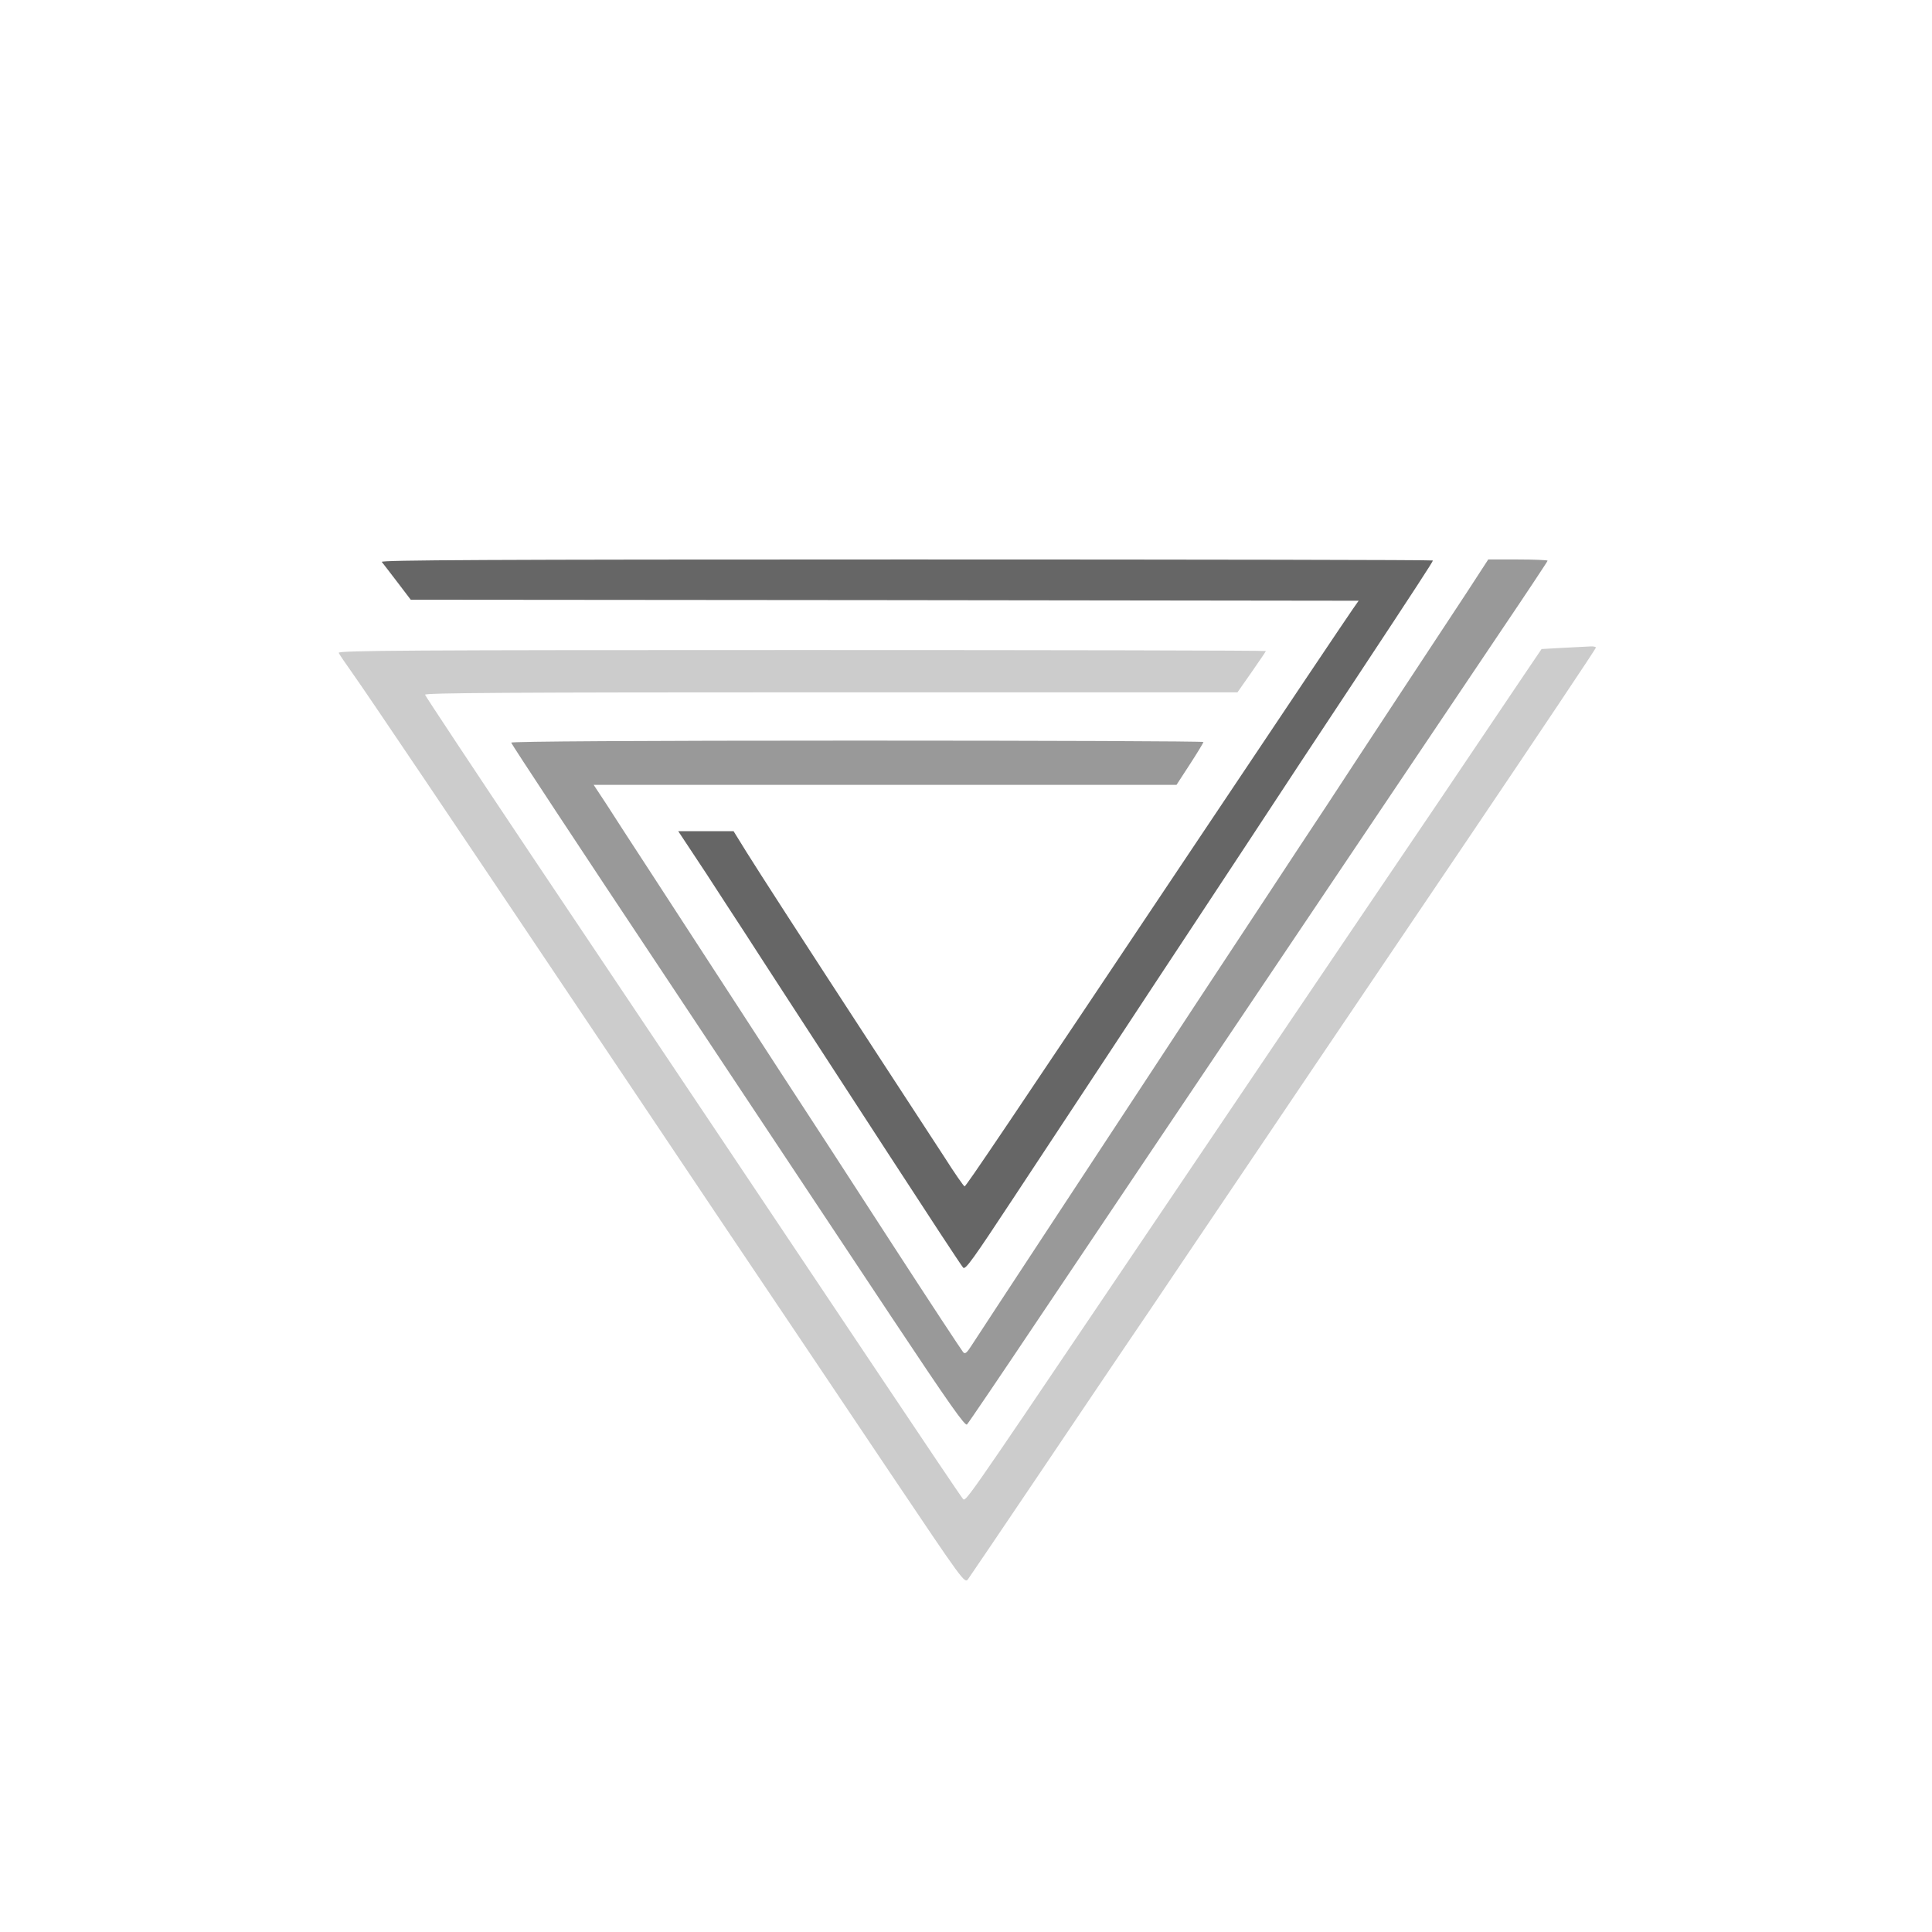 <?xml version="1.0" encoding="UTF-8" standalone="no"?>
<svg
   xmlns:dc="http://purl.org/dc/elements/1.1/"
   xmlns:cc="http://creativecommons.org/ns#"
   xmlns:rdf="http://www.w3.org/1999/02/22-rdf-syntax-ns#"
   xmlns:svg="http://www.w3.org/2000/svg"
   xmlns="http://www.w3.org/2000/svg"
   xmlns:sodipodi="http://sodipodi.sourceforge.net/DTD/sodipodi-0.dtd"
   xmlns:inkscape="http://www.inkscape.org/namespaces/inkscape"
   inkscape:version="1.0 (6e3e5246a0, 2020-05-07)"
   sodipodi:docname="prism2.svg"
   id="svg12"
   preserveAspectRatio="xMidYMid meet"
   viewBox="0 0 960 960"
   height="960pt"
   width="960pt"
   version="1.0">
  <defs
     id="defs16" />
  <sodipodi:namedview
     inkscape:current-layer="g10"
     inkscape:window-maximized="1"
     inkscape:window-y="27"
     inkscape:window-x="0"
     inkscape:cy="640"
     inkscape:cx="640"
     inkscape:zoom="0.5390625"
     showgrid="false"
     id="namedview14"
     inkscape:window-height="836"
     inkscape:window-width="1600"
     inkscape:pageshadow="2"
     inkscape:pageopacity="0"
     guidetolerance="10"
     gridtolerance="10"
     objecttolerance="10"
     borderopacity="1"
     bordercolor="#666666"
     pagecolor="#ffffff" />
  <g
     id="g10"
     stroke="none"
     fill="#000000"
     transform="translate(0,960) scale(0.1,-0.1)">
    <path
       style="fill:#666666"
       id="path4"
       d="M1897 6808 c6 -7 40 -52 77 -100 l67 -88 2355 -2 2355 -3 -28 -40 c-16 -22 -357 -530 -758 -1130 -980 -1466 -1165 -1740 -1172 -1740 -4 0 -50 66 -102 148 -53 81 -198 303 -323 495 -399 612 -591 910 -658 1017 l-65 105 -137 0 -138 0 137 -207 c74 -115 161 -247 192 -295 31 -49 129 -199 217 -335 89 -137 318 -489 509 -783 191 -294 353 -541 361 -549 11 -12 50 43 249 345 459 695 571 866 710 1077 77 116 275 417 440 667 164 250 409 622 544 825 309 468 391 594 391 600 0 3 -1177 5 -2616 5 -2092 0 -2614 -3 -2607 -12z" />
    <path
       style="fill:#999999"
       id="path6"
       d="M7289 6657 c-59 -89 -209 -317 -334 -507 -125 -190 -288 -438 -363 -553 -76 -114 -200 -303 -277 -420 -309 -468 -469 -712 -597 -907 -74 -113 -296 -450 -493 -750 -197 -300 -374 -569 -393 -599 -28 -44 -36 -51 -46 -40 -7 8 -166 249 -352 536 -186 288 -439 677 -562 865 -122 189 -283 435 -356 548 -73 113 -202 311 -286 440 -84 129 -182 279 -216 333 l-64 97 1448 0 1448 0 67 103 c37 57 67 107 67 110 0 4 -774 7 -1720 7 -1080 0 -1720 -4 -1720 -10 0 -5 343 -526 763 -1157 419 -631 926 -1395 1126 -1696 291 -438 367 -545 376 -535 7 7 165 240 351 518 395 588 743 1107 1006 1497 701 1043 795 1183 1301 1935 125 185 227 339 227 342 0 3 -66 6 -147 6 l-148 0 -106 -163z" />
    <path
       style="fill:#cccccc"
       id="path8"
       d="M7767 6381 l-107 -6 -88 -130 c-48 -71 -238 -353 -421 -625 -184 -272 -362 -535 -396 -585 -55 -81 -435 -643 -1256 -1860 -699 -1036 -701 -1038 -714 -1023 -7 7 -196 288 -420 623 -483 722 -996 1489 -1721 2570 -291 435 -530 796 -532 803 -3 9 405 12 2017 12 l2020 0 70 100 c39 56 71 103 71 105 0 3 -1038 5 -2306 5 -1935 0 -2305 -2 -2301 -14 3 -7 34 -53 69 -102 61 -85 533 -786 1078 -1599 144 -214 478 -713 743 -1108 265 -394 648 -964 851 -1267 363 -540 369 -549 386 -527 9 12 171 252 360 532 189 281 385 571 435 645 51 74 168 248 260 385 427 633 516 764 651 965 80 118 431 638 780 1154 349 517 634 943 634 948 0 4 -12 7 -27 6 -16 -1 -76 -4 -136 -7z" />
  </g>
</svg>
